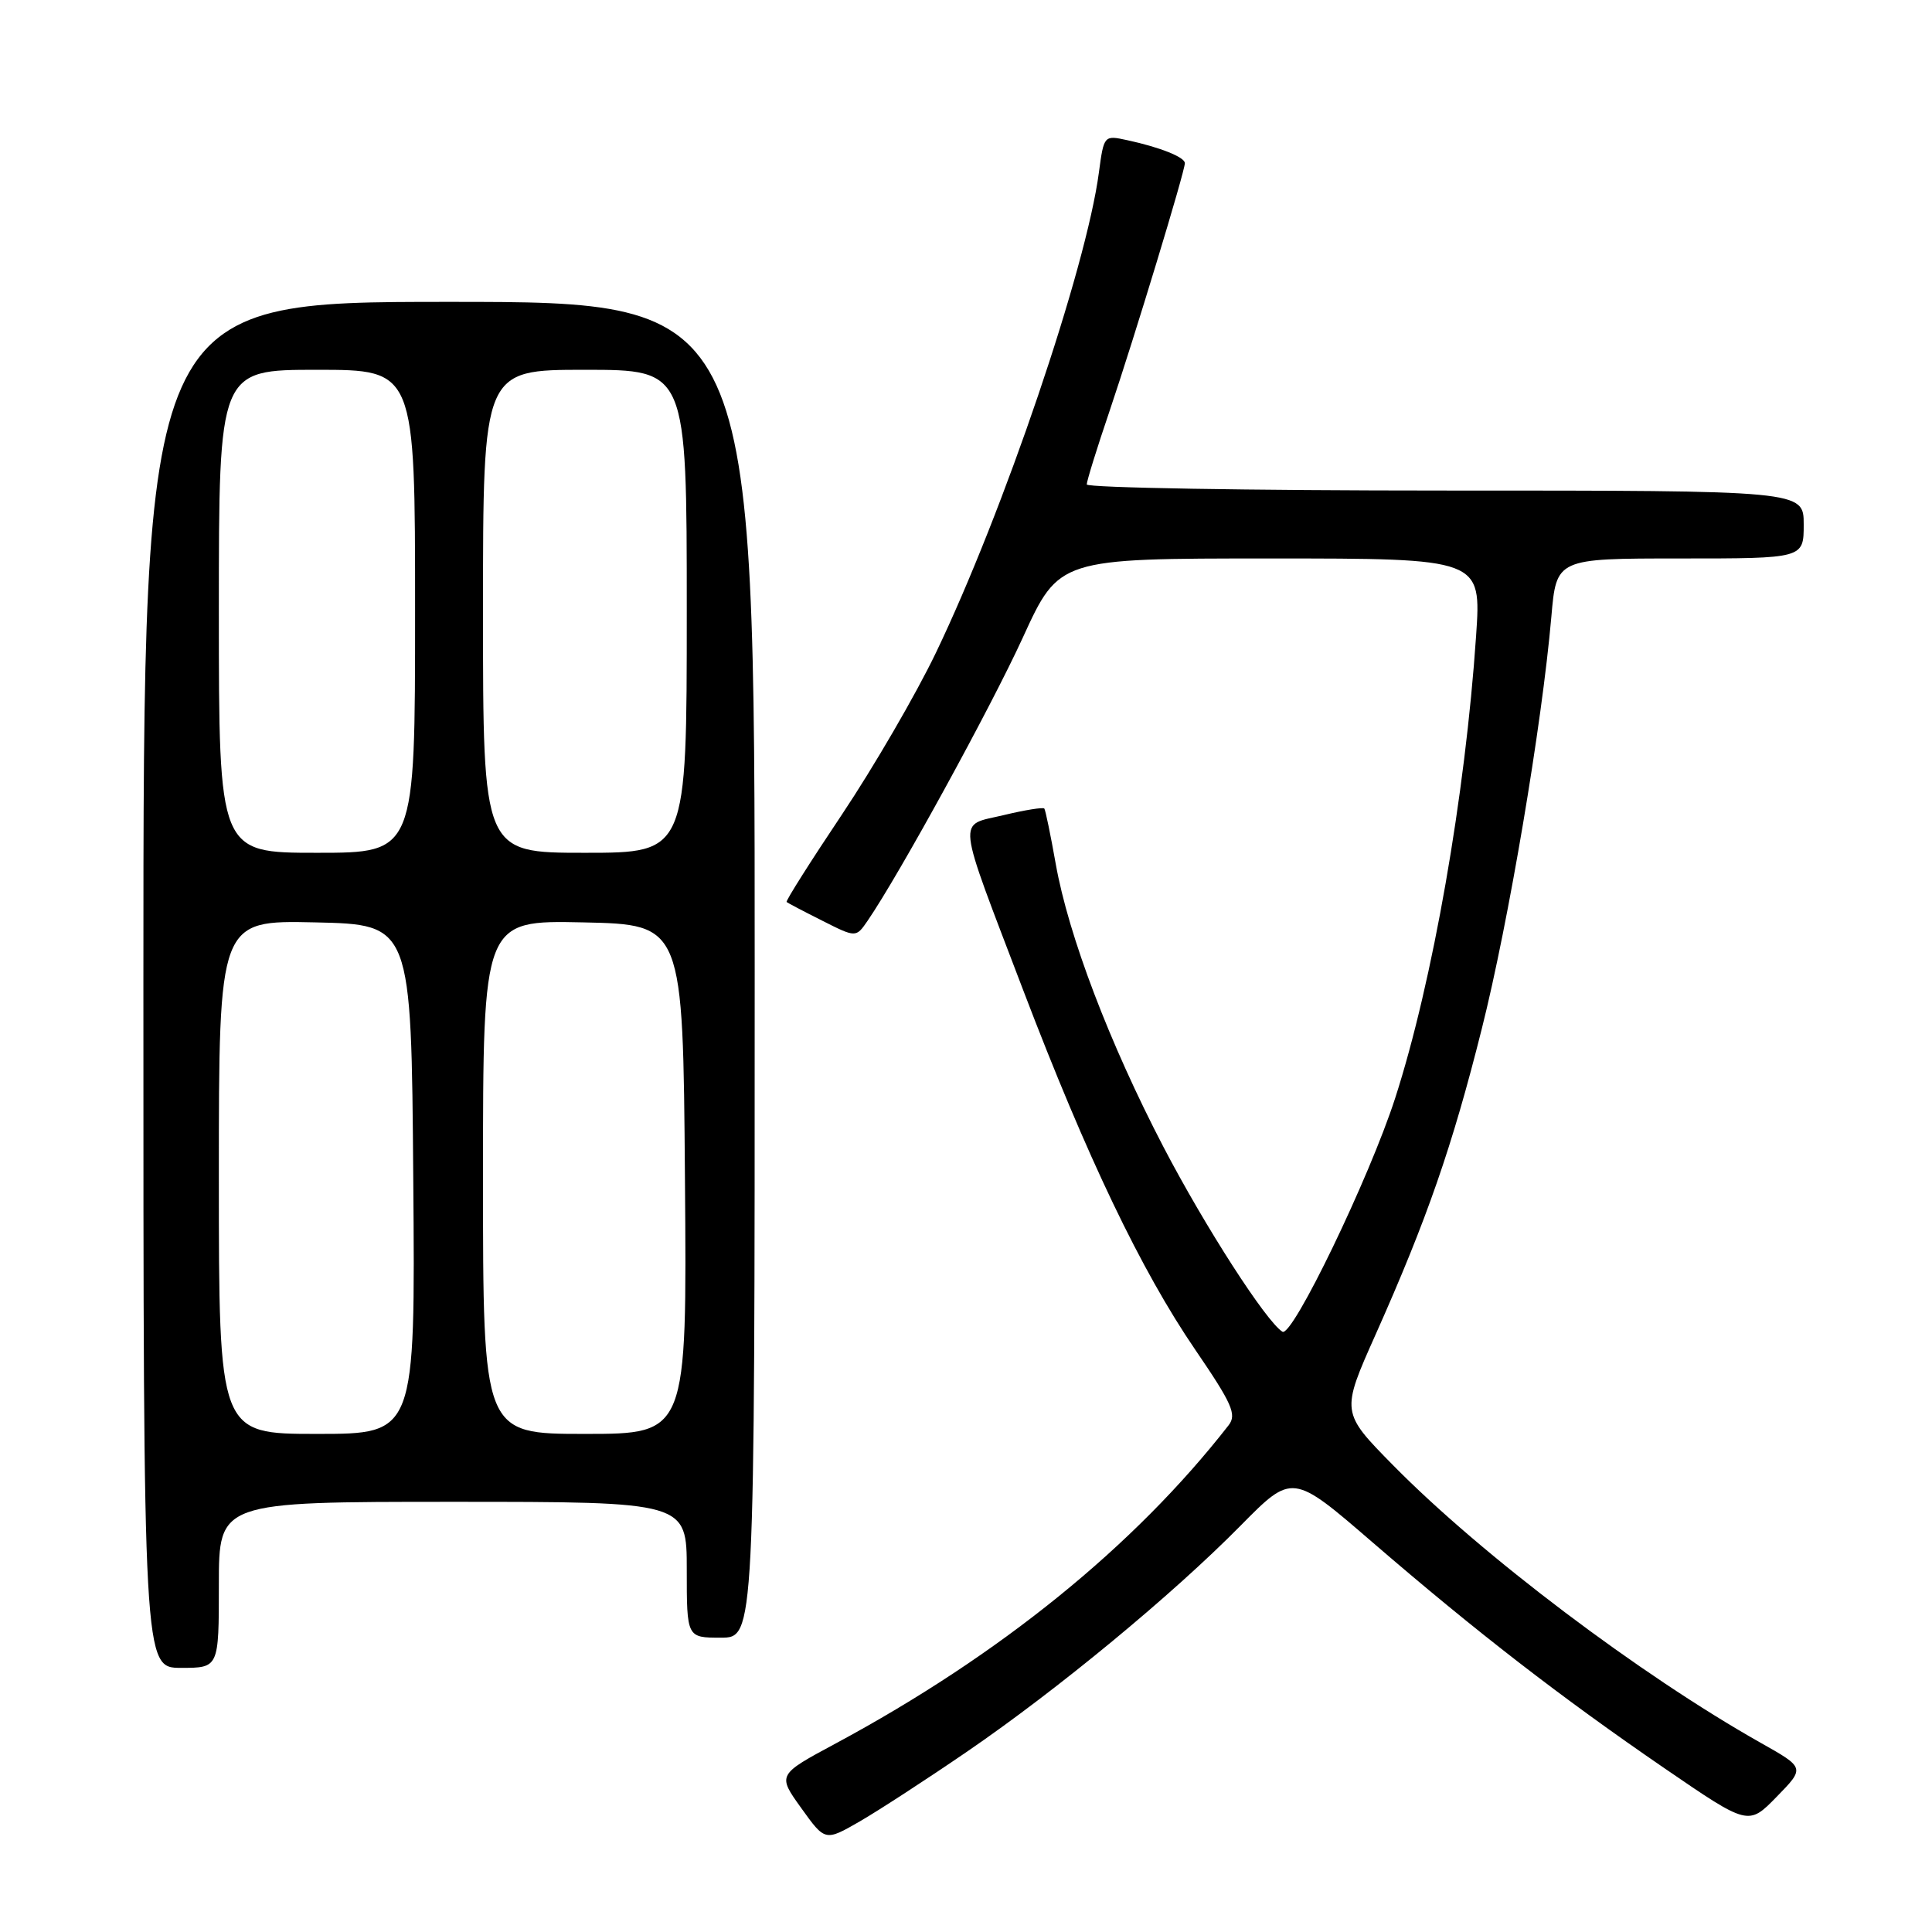 <?xml version="1.0" encoding="UTF-8" standalone="no"?>
<!DOCTYPE svg PUBLIC "-//W3C//DTD SVG 1.1//EN" "http://www.w3.org/Graphics/SVG/1.1/DTD/svg11.dtd" >
<svg xmlns="http://www.w3.org/2000/svg" xmlns:xlink="http://www.w3.org/1999/xlink" version="1.1" viewBox="0 0 256 256">
 <g >
 <path fill="currentColor"
d=" M 128.14 232.10 C 140.13 223.89 155.35 211.32 164.37 202.17 C 171.25 195.20 171.25 195.20 181.87 204.37 C 195.62 216.23 206.83 224.90 220.59 234.33 C 231.67 241.92 231.67 241.92 235.42 238.08 C 239.17 234.24 239.17 234.24 233.33 230.95 C 217.29 221.90 196.32 206.07 184.59 194.15 C 177.68 187.13 177.68 187.13 182.28 176.82 C 189.08 161.57 192.43 151.93 196.34 136.34 C 199.89 122.25 204.31 96.06 205.56 81.75 C 206.23 74.00 206.23 74.00 222.62 74.00 C 239.00 74.00 239.00 74.00 239.00 69.50 C 239.00 65.00 239.00 65.00 191.50 65.00 C 165.38 65.00 144.00 64.63 144.00 64.19 C 144.00 63.74 145.36 59.35 147.03 54.44 C 150.29 44.80 157.00 22.72 157.00 21.62 C 157.00 20.83 153.74 19.52 149.39 18.58 C 146.29 17.90 146.27 17.92 145.61 22.85 C 143.93 35.56 132.97 67.84 124.01 86.50 C 121.37 92.00 115.77 101.63 111.58 107.90 C 107.39 114.16 104.08 119.39 104.23 119.52 C 104.38 119.65 106.51 120.77 108.96 122.00 C 113.42 124.25 113.42 124.25 114.96 122.01 C 119.12 115.95 131.29 93.75 135.54 84.46 C 140.33 74.00 140.33 74.00 168.31 74.00 C 196.29 74.00 196.29 74.00 195.59 84.25 C 194.16 105.38 189.83 130.14 184.87 145.50 C 181.45 156.09 171.23 177.26 169.93 176.46 C 167.78 175.13 159.69 162.57 154.17 151.99 C 147.01 138.24 141.58 123.98 139.89 114.47 C 139.21 110.63 138.53 107.34 138.38 107.14 C 138.23 106.94 135.80 107.33 132.98 108.01 C 126.80 109.49 126.59 107.61 135.62 131.31 C 144.03 153.35 151.21 168.36 158.38 178.85 C 163.26 186.00 163.90 187.43 162.80 188.85 C 150.30 204.89 132.48 219.32 110.75 231.01 C 103.00 235.17 103.00 235.17 106.17 239.58 C 109.33 243.99 109.33 243.99 113.92 241.35 C 116.44 239.89 122.84 235.73 128.14 232.10 Z  M 29.00 210.00 C 29.00 199.00 29.00 199.00 60.00 199.00 C 91.00 199.00 91.00 199.00 91.00 208.00 C 91.00 217.00 91.00 217.00 95.50 217.00 C 100.00 217.00 100.00 217.00 100.00 128.50 C 100.00 40.00 100.00 40.00 59.50 40.00 C 19.00 40.00 19.00 40.00 19.00 130.50 C 19.00 221.00 19.00 221.00 24.00 221.00 C 29.00 221.00 29.00 221.00 29.00 210.00 Z  M 29.00 155.97 C 29.00 121.94 29.00 121.94 41.75 122.22 C 54.50 122.50 54.50 122.50 54.76 156.25 C 55.03 190.00 55.03 190.00 42.01 190.00 C 29.00 190.00 29.00 190.00 29.00 155.97 Z  M 64.00 155.97 C 64.00 121.94 64.00 121.94 77.25 122.22 C 90.50 122.50 90.50 122.50 90.76 156.25 C 91.03 190.00 91.03 190.00 77.51 190.00 C 64.00 190.00 64.00 190.00 64.00 155.97 Z  M 29.00 81.00 C 29.00 49.00 29.00 49.00 42.00 49.00 C 55.00 49.00 55.00 49.00 55.00 81.00 C 55.00 113.00 55.00 113.00 42.00 113.00 C 29.00 113.00 29.00 113.00 29.00 81.00 Z  M 64.00 81.00 C 64.00 49.00 64.00 49.00 77.50 49.00 C 91.00 49.00 91.00 49.00 91.00 81.00 C 91.00 113.00 91.00 113.00 77.50 113.00 C 64.00 113.00 64.00 113.00 64.00 81.00 Z "/>
</g>
</svg>